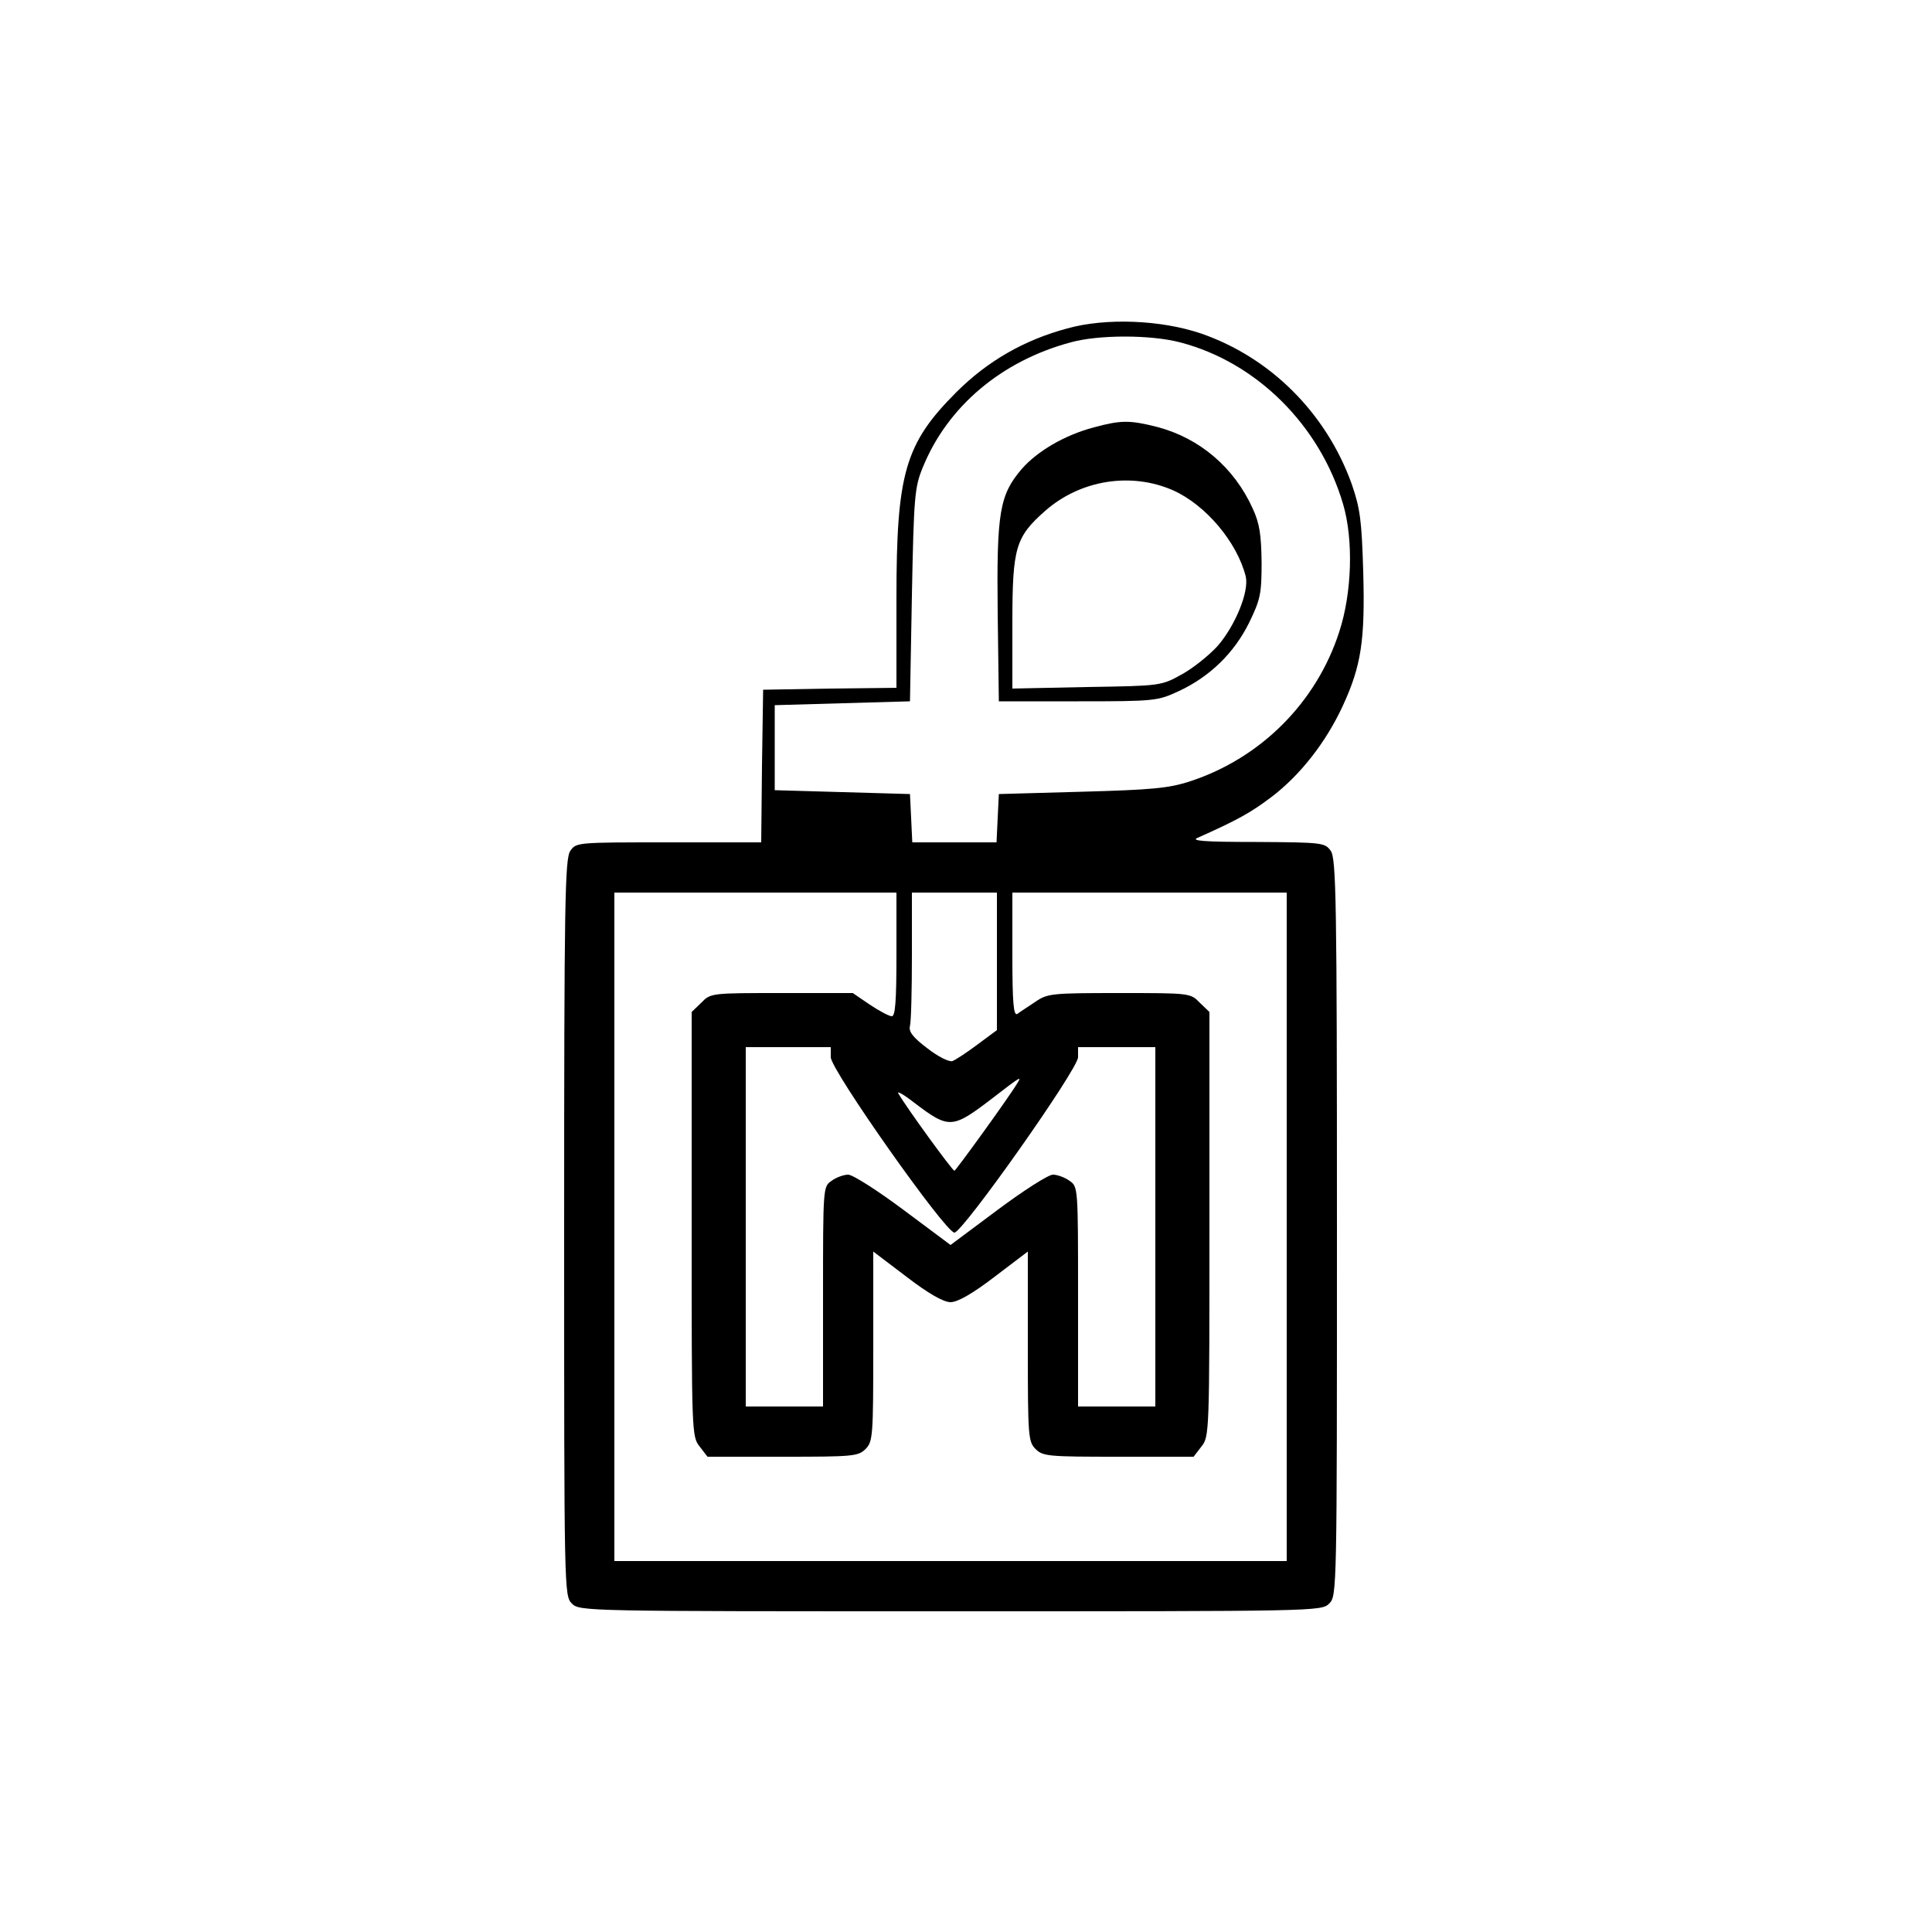 <?xml version="1.0" standalone="no"?>
<!DOCTYPE svg PUBLIC "-//W3C//DTD SVG 20010904//EN"
 "http://www.w3.org/TR/2001/REC-SVG-20010904/DTD/svg10.dtd">
<svg version="1.0" xmlns="http://www.w3.org/2000/svg"
 width="500pt" height="500pt" viewBox="0 0 500 500"
 preserveAspectRatio="xMidYMid meet">

<g transform="translate(0,500) scale(0.1,-0.1)"
fill="#000000" stroke="none">
<path d="M2762 4150 c-112 -30 -207 -85 -287 -165 -133 -133 -155 -210 -155
-532 l0 -233 -172 -2 -173 -3 -3 -197 -2 -198 -240 0 c-236 0 -239 0 -254 -22
-14 -20 -16 -129 -16 -975 0 -940 0 -953 20 -973 20 -20 33 -20 980 -20 947 0
960 0 980 20 20 20 20 33 20 973 0 846 -2 955 -16 975 -15 21 -21 22 -192 23
-138 0 -172 3 -152 11 103 46 137 65 190 105 74 56 141 141 185 236 48 104 58
170 53 348 -4 134 -8 163 -30 227 -66 183 -210 327 -390 389 -103 35 -246 41
-346 13z m292 -36 c197 -51 362 -214 422 -419 27 -92 23 -229 -10 -330 -59
-183 -203 -327 -386 -387 -55 -18 -99 -22 -280 -27 l-215 -6 -3 -62 -3 -63
-109 0 -109 0 -3 63 -3 62 -175 5 -175 5 0 110 0 110 175 5 175 5 5 275 c5
255 7 279 28 330 64 158 204 276 383 324 72 20 207 20 283 0z m-734 -1584 c0
-121 -3 -160 -12 -160 -7 0 -33 14 -57 30 l-44 30 -184 0 c-182 0 -184 0 -208
-25 l-25 -24 0 -549 c0 -541 0 -550 21 -576 l20 -26 195 0 c181 0 195 1 214
20 19 19 20 33 20 265 l0 246 87 -66 c56 -43 95 -65 113 -65 18 0 57 22 113
65 l87 66 0 -246 c0 -232 1 -246 20 -265 19 -19 33 -20 214 -20 l195 0 20 26
c21 26 21 35 21 576 l0 549 -25 24 c-24 25 -26 25 -208 25 -176 0 -186 -1
-218 -23 -19 -13 -40 -26 -46 -31 -10 -6 -13 28 -13 153 l0 161 355 0 355 0 0
-865 0 -865 -870 0 -870 0 0 865 0 865 365 0 365 0 0 -160z m260 -18 l0 -178
-50 -37 c-28 -21 -57 -40 -65 -43 -8 -3 -37 11 -65 33 -37 28 -49 43 -45 58 3
11 5 93 5 183 l0 162 110 0 110 0 0 -178z m-430 -248 c0 -33 297 -454 320
-454 22 1 320 423 320 454 l0 26 100 0 100 0 0 -465 0 -465 -100 0 -100 0 0
284 c0 283 0 285 -22 300 -12 9 -32 16 -43 16 -12 0 -76 -41 -143 -91 l-122
-91 -122 91 c-67 50 -131 91 -143 91 -11 0 -31 -7 -43 -16 -22 -15 -22 -17
-22 -300 l0 -284 -100 0 -100 0 0 465 0 465 110 0 110 0 0 -26z m483 -67 c-22
-37 -159 -226 -163 -227 -5 0 -123 162 -145 200 -5 8 13 -2 40 -23 92 -70 99
-69 205 12 71 55 75 57 63 38z"/>
<path d="M2831 3894 c-76 -20 -147 -62 -187 -108 -57 -67 -65 -111 -62 -372
l3 -229 205 0 c201 0 206 1 262 27 79 37 142 98 181 177 29 60 32 74 32 156
-1 71 -5 100 -23 139 -48 106 -137 182 -247 211 -71 18 -94 18 -164 -1z m205
-163 c85 -38 166 -135 188 -223 9 -39 -27 -127 -73 -180 -22 -24 -63 -57 -92
-73 -54 -30 -55 -30 -246 -33 l-193 -4 0 169 c0 196 8 223 85 291 91 80 222
101 331 53z"/>
</g>
</svg>
